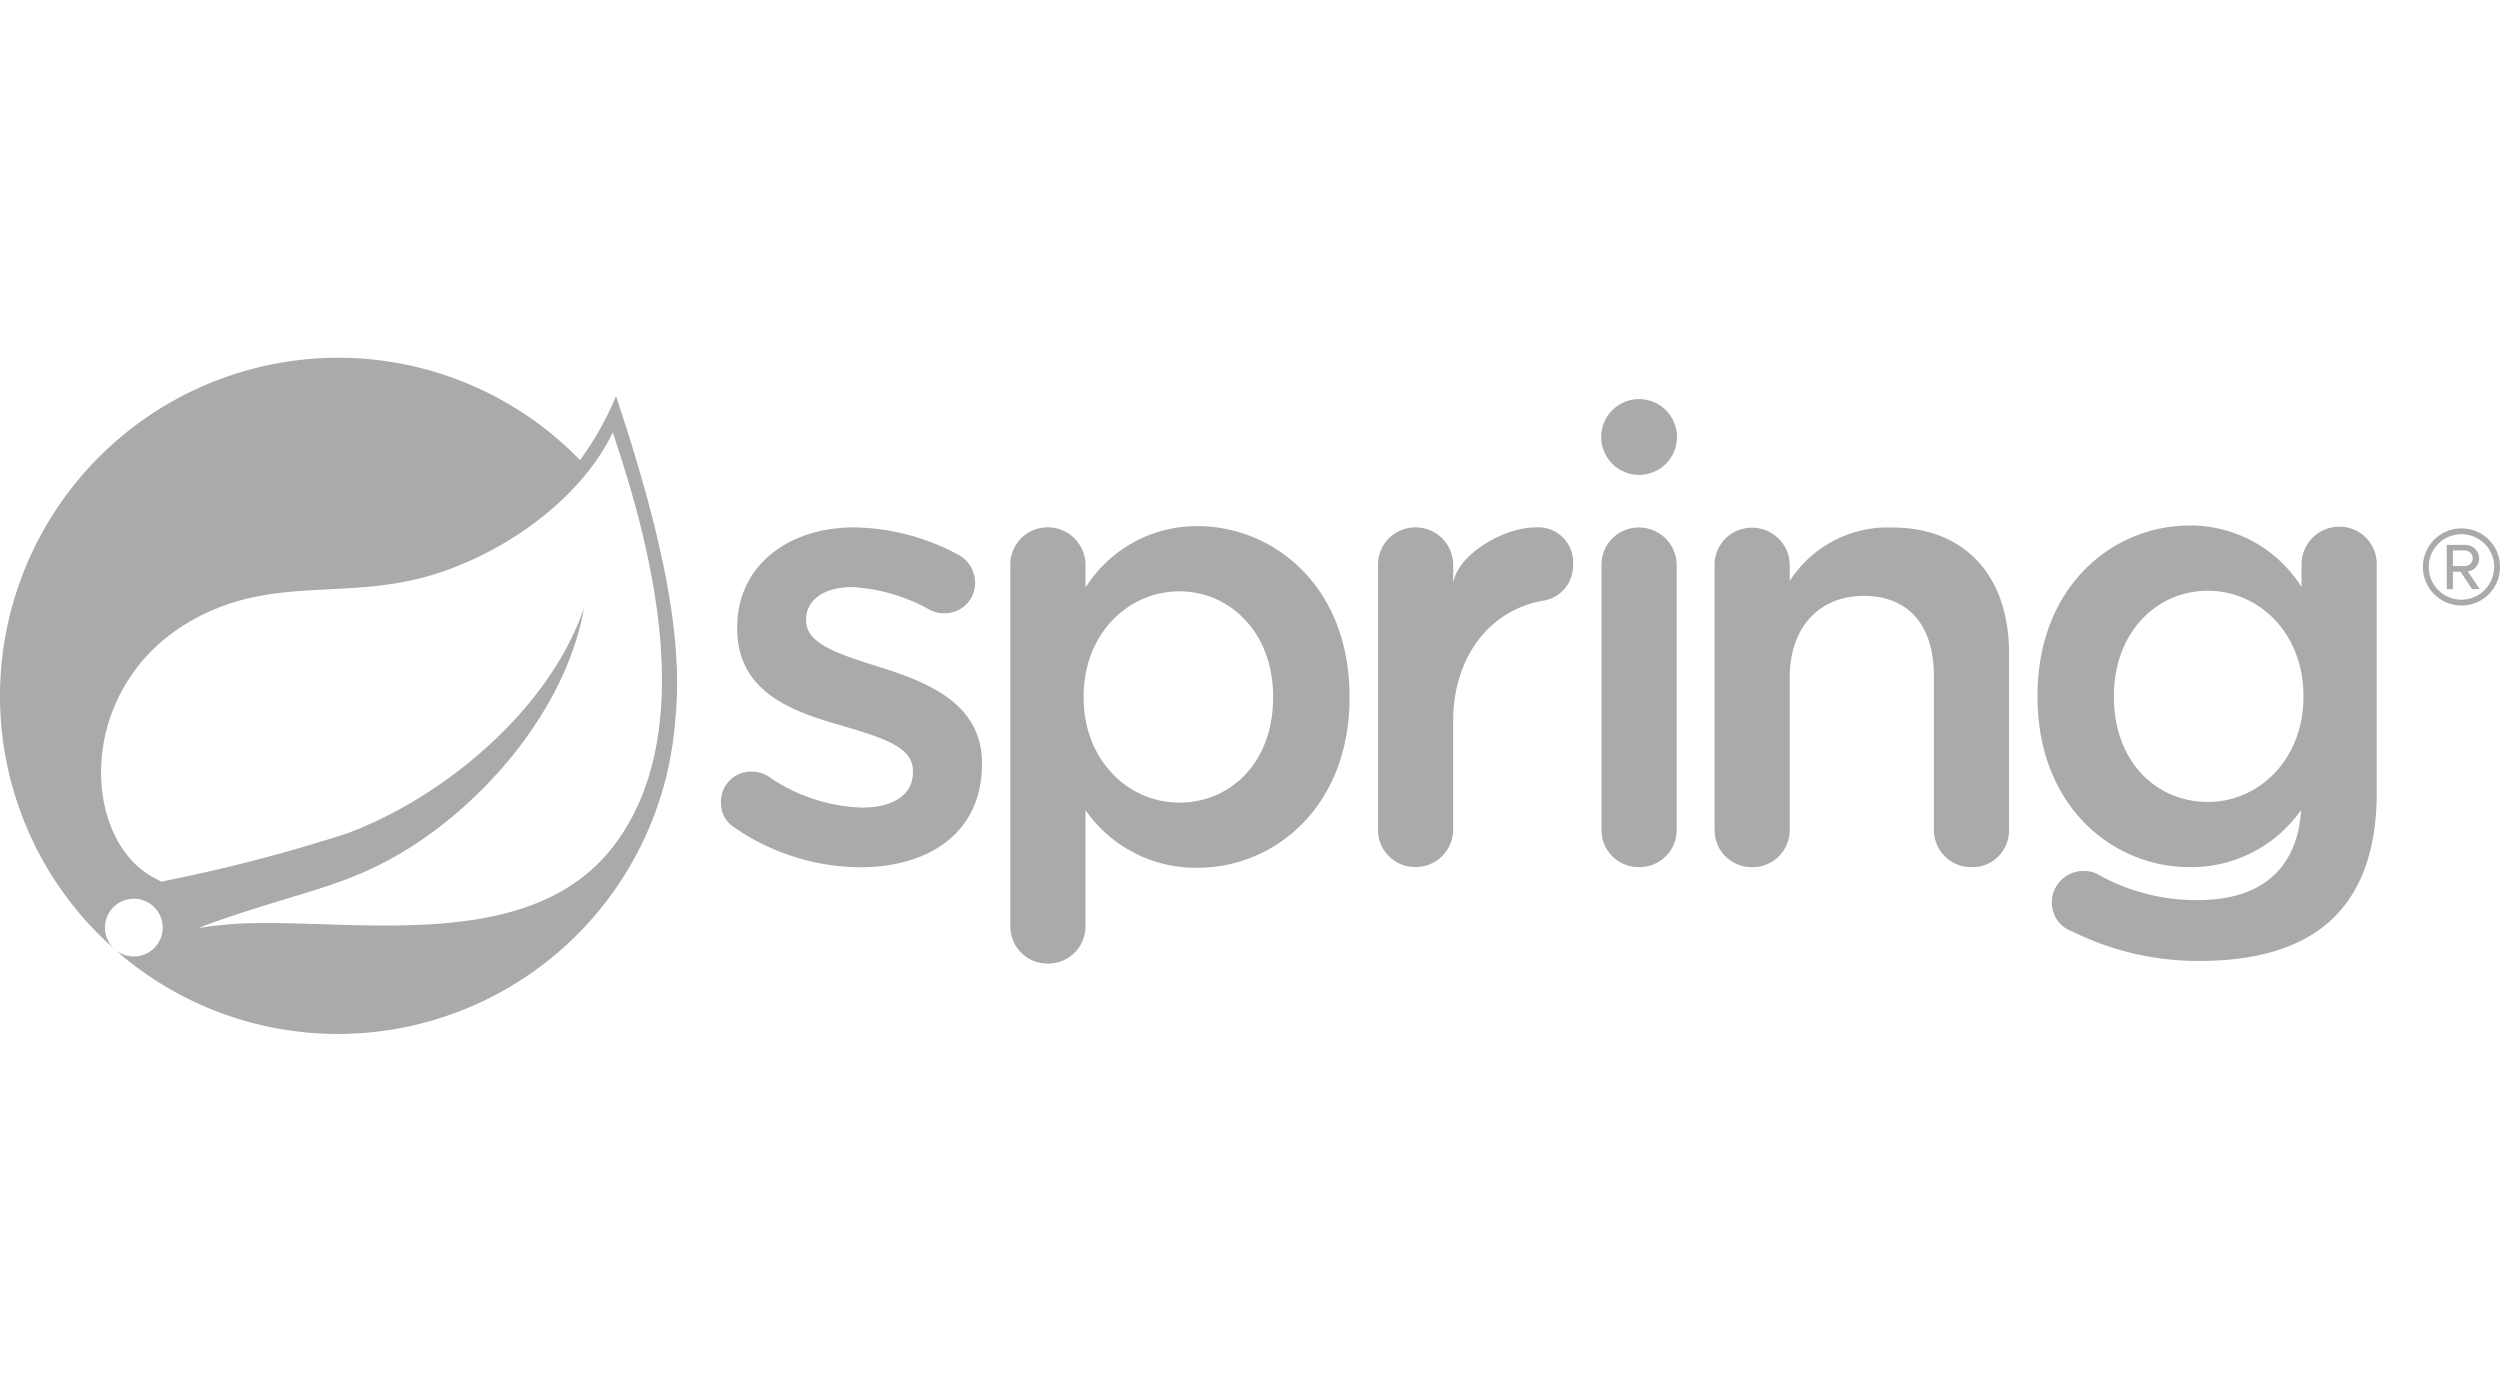 <svg xmlns="http://www.w3.org/2000/svg" xmlns:xlink="http://www.w3.org/1999/xlink" width="180" height="100" viewBox="0 0 180 100">
  <defs>
    <clipPath id="clip-custom_1">
      <rect width="180" height="100"/>
    </clipPath>
  </defs>
  <g id="custom_1" data-name="custom – 1" clip-path="url(#clip-custom_1)">
    <g id="g37" transform="translate(0 88.738)">
      <g id="g39" transform="translate(0 -62.981)">
        <path id="path41" d="M80.429-25.535a2.078,2.078,0,0,1-1.028-1.88A2.162,2.162,0,0,1,81.6-29.6a2.347,2.347,0,0,1,1.16.31,12.477,12.477,0,0,0,6.8,2.283c2.326,0,3.667-.985,3.667-2.553v-.089c0-1.834-2.5-2.459-5.279-3.308-3.487-.985-7.378-2.415-7.378-6.933v-.091c0-4.474,3.712-7.2,8.409-7.2A16.253,16.253,0,0,1,96.4-45.26,2.294,2.294,0,0,1,97.7-43.2a2.178,2.178,0,0,1-2.235,2.2,2.092,2.092,0,0,1-1.072-.27,12.891,12.891,0,0,0-5.548-1.613c-2.1,0-3.312.986-3.312,2.329v.087c0,1.745,2.549,2.459,5.324,3.355,3.444,1.074,7.336,2.639,7.336,6.888v.091c0,4.965-3.849,7.422-8.768,7.422a16.137,16.137,0,0,1-8.991-2.817" transform="translate(-27.492 59.396)" fill="#aaaaaa"/>
        <path id="path43" d="M125.272-34.953v-.091c0-4.56-3.087-7.558-6.753-7.558s-6.888,3.042-6.888,7.558v.091c0,4.518,3.22,7.562,6.888,7.562,3.712,0,6.753-2.91,6.753-7.562m-18.92-9.529a2.674,2.674,0,0,1,2.686-2.728,2.712,2.712,0,0,1,2.727,2.728v1.613a9.456,9.456,0,0,1,8.052-4.428c5.545,0,10.958,4.381,10.958,12.253v.091c0,7.829-5.368,12.256-10.958,12.256a9.658,9.658,0,0,1-8.052-4.157v8.36a2.675,2.675,0,0,1-2.727,2.69,2.667,2.667,0,0,1-2.686-2.69V-44.482" transform="translate(-33.608 59.422)" fill="#aaaaaa"/>
        <path id="path45" d="M140.6-44.452a2.672,2.672,0,0,1,2.681-2.728,2.711,2.711,0,0,1,2.73,2.728v1.3c.27-2.027,3.577-4.029,5.949-4.029A2.512,2.512,0,0,1,154.64-44.5a2.541,2.541,0,0,1-2.148,2.594c-3.847.671-6.485,4.037-6.485,8.694v7.8a2.7,2.7,0,0,1-2.73,2.685,2.662,2.662,0,0,1-2.681-2.685V-44.452" transform="translate(-41.379 59.395)" fill="#aaaaaa"/>
        <path id="path47" d="M161.41-44.439a2.678,2.678,0,0,1,2.685-2.73,2.713,2.713,0,0,1,2.728,2.73V-25.4a2.672,2.672,0,0,1-2.728,2.68,2.662,2.662,0,0,1-2.685-2.68v-19.04" transform="translate(-46.102 59.392)" fill="#aaaaaa"/>
        <path id="path49" d="M171.942-44.428a2.673,2.673,0,0,1,2.682-2.727,2.71,2.71,0,0,1,2.729,2.727v1.111a8.374,8.374,0,0,1,7.379-3.851c5.323,0,8.411,3.58,8.411,9.036V-25.4a2.638,2.638,0,0,1-2.685,2.684,2.674,2.674,0,0,1-2.727-2.684V-36.477c0-3.666-1.834-5.77-5.055-5.77-3.13,0-5.323,2.192-5.323,5.862V-25.4a2.674,2.674,0,0,1-2.729,2.684,2.663,2.663,0,0,1-2.682-2.684V-44.428" transform="translate(-48.492 59.393)" fill="#aaaaaa"/>
        <path id="path51" d="M214.275-27.454c-3.716,0-6.755-2.908-6.755-7.561V-35.1c0-4.562,3.084-7.559,6.755-7.559s6.889,3.042,6.889,7.559v.088c0,4.519-3.22,7.561-6.889,7.561m9.478-19.816a2.712,2.712,0,0,0-2.726,2.729v1.61a9.454,9.454,0,0,0-8.048-4.427c-5.55,0-10.96,4.382-10.96,12.255v.088c0,7.829,5.366,12.254,10.96,12.254A9.641,9.641,0,0,0,221-26.884c-.271,4.253-2.875,6.5-7.442,6.5a14.444,14.444,0,0,1-7.248-1.883,2.153,2.153,0,0,0-.98-.219,2.285,2.285,0,0,0-2.284,2.234,2.215,2.215,0,0,0,1.525,2.148,20.36,20.36,0,0,0,9.12,2.1c4.252,0,7.563-1.028,9.71-3.176,1.964-1.97,3.038-4.918,3.038-8.9V-44.541a2.675,2.675,0,0,0-2.686-2.729" transform="translate(-55.317 59.435)" fill="#aaaaaa"/>
        <path id="path53" d="M166.839-56.4a2.731,2.731,0,0,1-2.729,2.729,2.728,2.728,0,0,1-2.727-2.729,2.725,2.725,0,0,1,2.727-2.727,2.727,2.727,0,0,1,2.729,2.727" transform="translate(-46.096 62.106)" fill="#aaaaaa"/>
        <path id="path55" d="M44.253-27.923c-6,7.994-18.817,5.3-27.035,5.684,0,0-1.455.081-2.92.322,0,0,.554-.236,1.261-.48,5.772-2,8.5-2.4,12.006-4.2,6.589-3.375,13.147-10.728,14.481-18.365C39.538-37.615,31.91-31.293,24.964-28.725a116.385,116.385,0,0,1-13.352,3.462c0,.006-.343-.18-.347-.184-5.847-2.845-6.015-15.508,4.6-19.59,4.656-1.791,9.109-.807,14.142-2.005,5.368-1.276,11.585-5.3,14.112-10.56C46.955-49.2,50.358-36.054,44.253-27.923Zm.1-32.283a22.418,22.418,0,0,1-2.591,4.594,24.264,24.264,0,0,0-17.422-7.368A24.371,24.371,0,0,0,0-38.638a24.278,24.278,0,0,0,7.792,17.83l.533.472a2.082,2.082,0,0,1-.306-2.924,2.082,2.082,0,0,1,2.925-.308,2.081,2.081,0,0,1,.306,2.927,2.079,2.079,0,0,1-2.923.307l.363.321a24.226,24.226,0,0,0,15.654,5.72,24.369,24.369,0,0,0,24.27-22.589c.668-6.171-1.155-14.007-4.257-23.325" transform="translate(0 62.981)" fill="#aaaaaa"/>
        <path id="path57" d="M240.923-45.5h-.85v1.126h.85a.575.575,0,0,0,.576-.55A.58.58,0,0,0,240.923-45.5Zm.525,2.787-.826-1.256h-.549v1.256h-.444V-45.9h1.295a.99.99,0,0,1,1.035.969.932.932,0,0,1-.812.942L242-42.717Zm-.76-3.952a2.346,2.346,0,0,0-2.356,2.356,2.355,2.355,0,0,0,2.356,2.355,2.363,2.363,0,0,0,2.355-2.355A2.355,2.355,0,0,0,240.688-46.669Zm0,5.131a2.776,2.776,0,0,1-2.775-2.775,2.768,2.768,0,0,1,2.775-2.775,2.76,2.76,0,0,1,2.775,2.775,2.768,2.768,0,0,1-2.775,2.775" transform="translate(-63.462 59.374)" fill="#aaaaaa"/>
      </g>
    </g>
  </g>
</svg>
